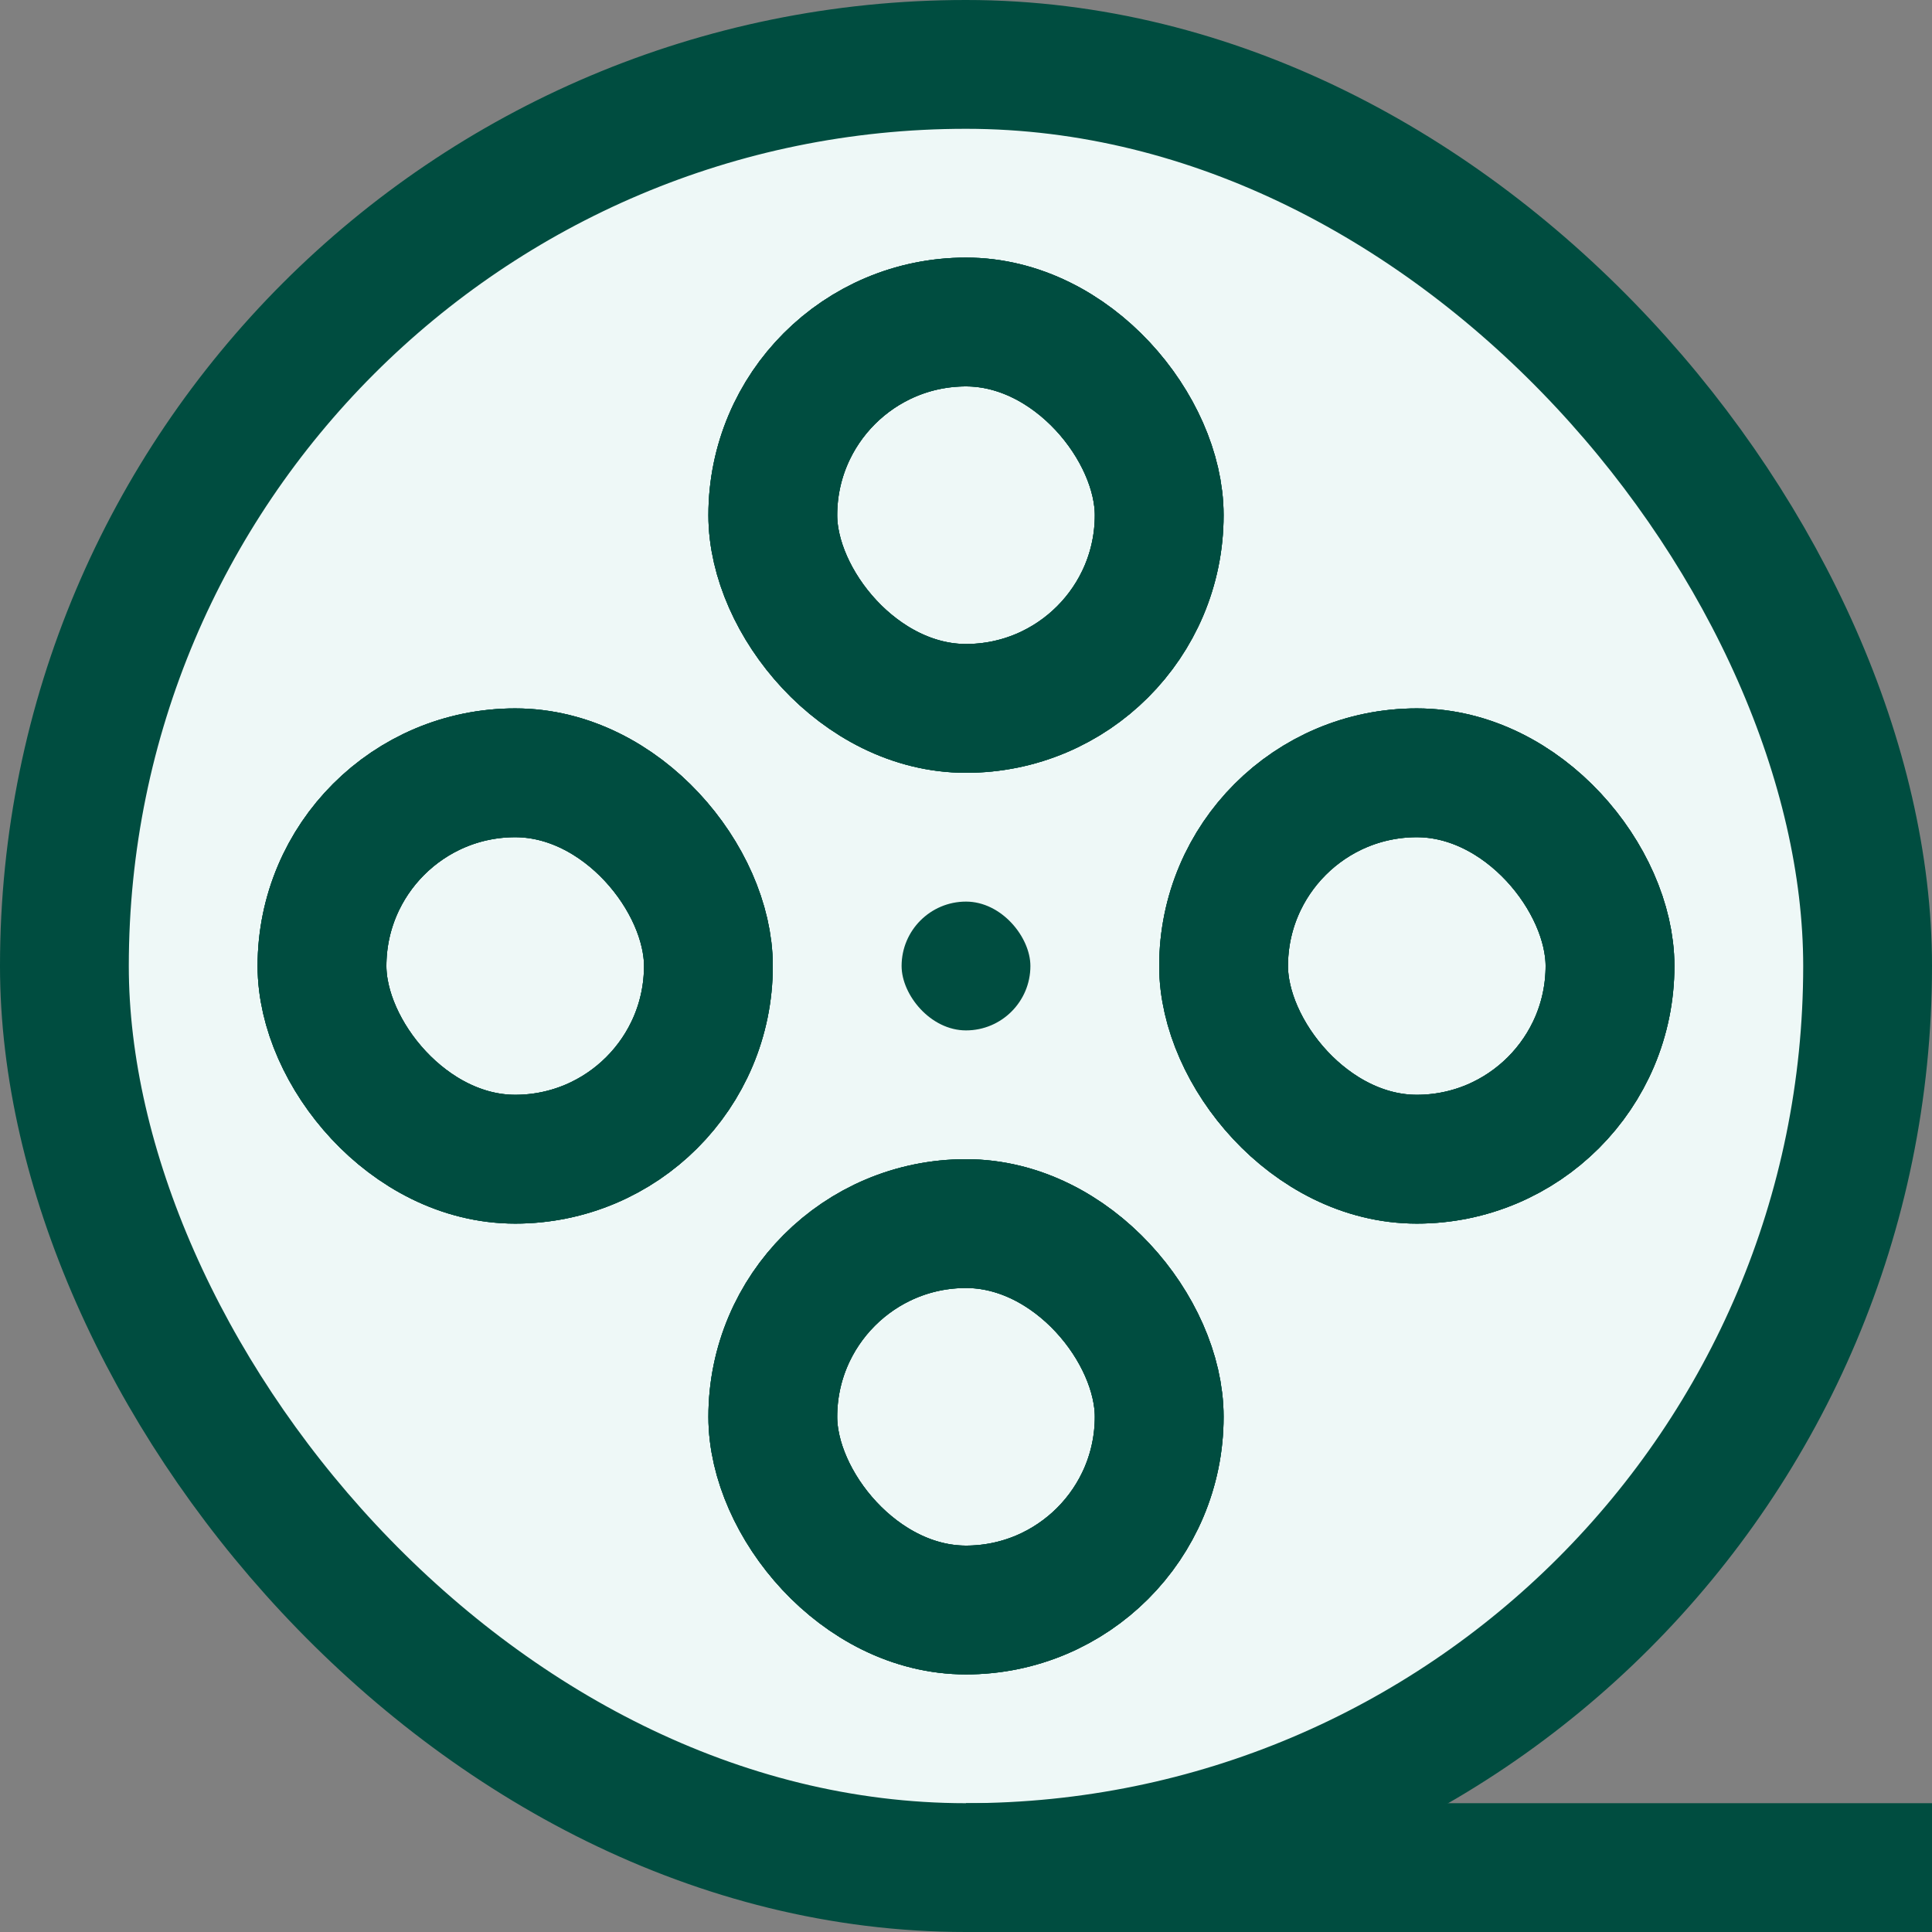 <svg width="30" height="30" viewBox="0 0 30 30" fill="none" xmlns="http://www.w3.org/2000/svg">
<rect x="0" y="0" width="30" height="30" fill="#808080" stroke="none"/>
<rect x="1" y="1" width="28" height="28" rx="14" fill="#EEF8F7" stroke="#004D40" stroke-width="2"/>
<rect x="15" y="28" width="15" height="2" fill="#004D40"/>
<rect x="14" y="14" width="2" height="2" rx="1" fill="#004D40"/>
<rect x="12" y="5" width="6" height="6" rx="3" stroke="#004D40" stroke-width="2"/>
<rect x="12" y="5" width="6" height="6" rx="3" stroke="#004D40" stroke-width="2"/>
<rect x="12" y="5" width="6" height="6" rx="3" stroke="#004D40" stroke-width="2"/>
<rect x="12" y="19" width="6" height="6" rx="3" stroke="#004D40" stroke-width="2"/>
<rect x="12" y="19" width="6" height="6" rx="3" stroke="#004D40" stroke-width="2"/>
<rect x="12" y="19" width="6" height="6" rx="3" stroke="#004D40" stroke-width="2"/>
<rect x="19" y="12" width="6" height="6" rx="3" stroke="#004D40" stroke-width="2"/>
<rect x="19" y="12" width="6" height="6" rx="3" stroke="#004D40" stroke-width="2"/>
<rect x="19" y="12" width="6" height="6" rx="3" stroke="#004D40" stroke-width="2"/>
<rect x="5" y="12" width="6" height="6" rx="3" stroke="#004D40" stroke-width="2"/>
<rect x="5" y="12" width="6" height="6" rx="3" stroke="#004D40" stroke-width="2"/>
<rect x="5" y="12" width="6" height="6" rx="3" stroke="#004D40" stroke-width="2"/>
</svg>
